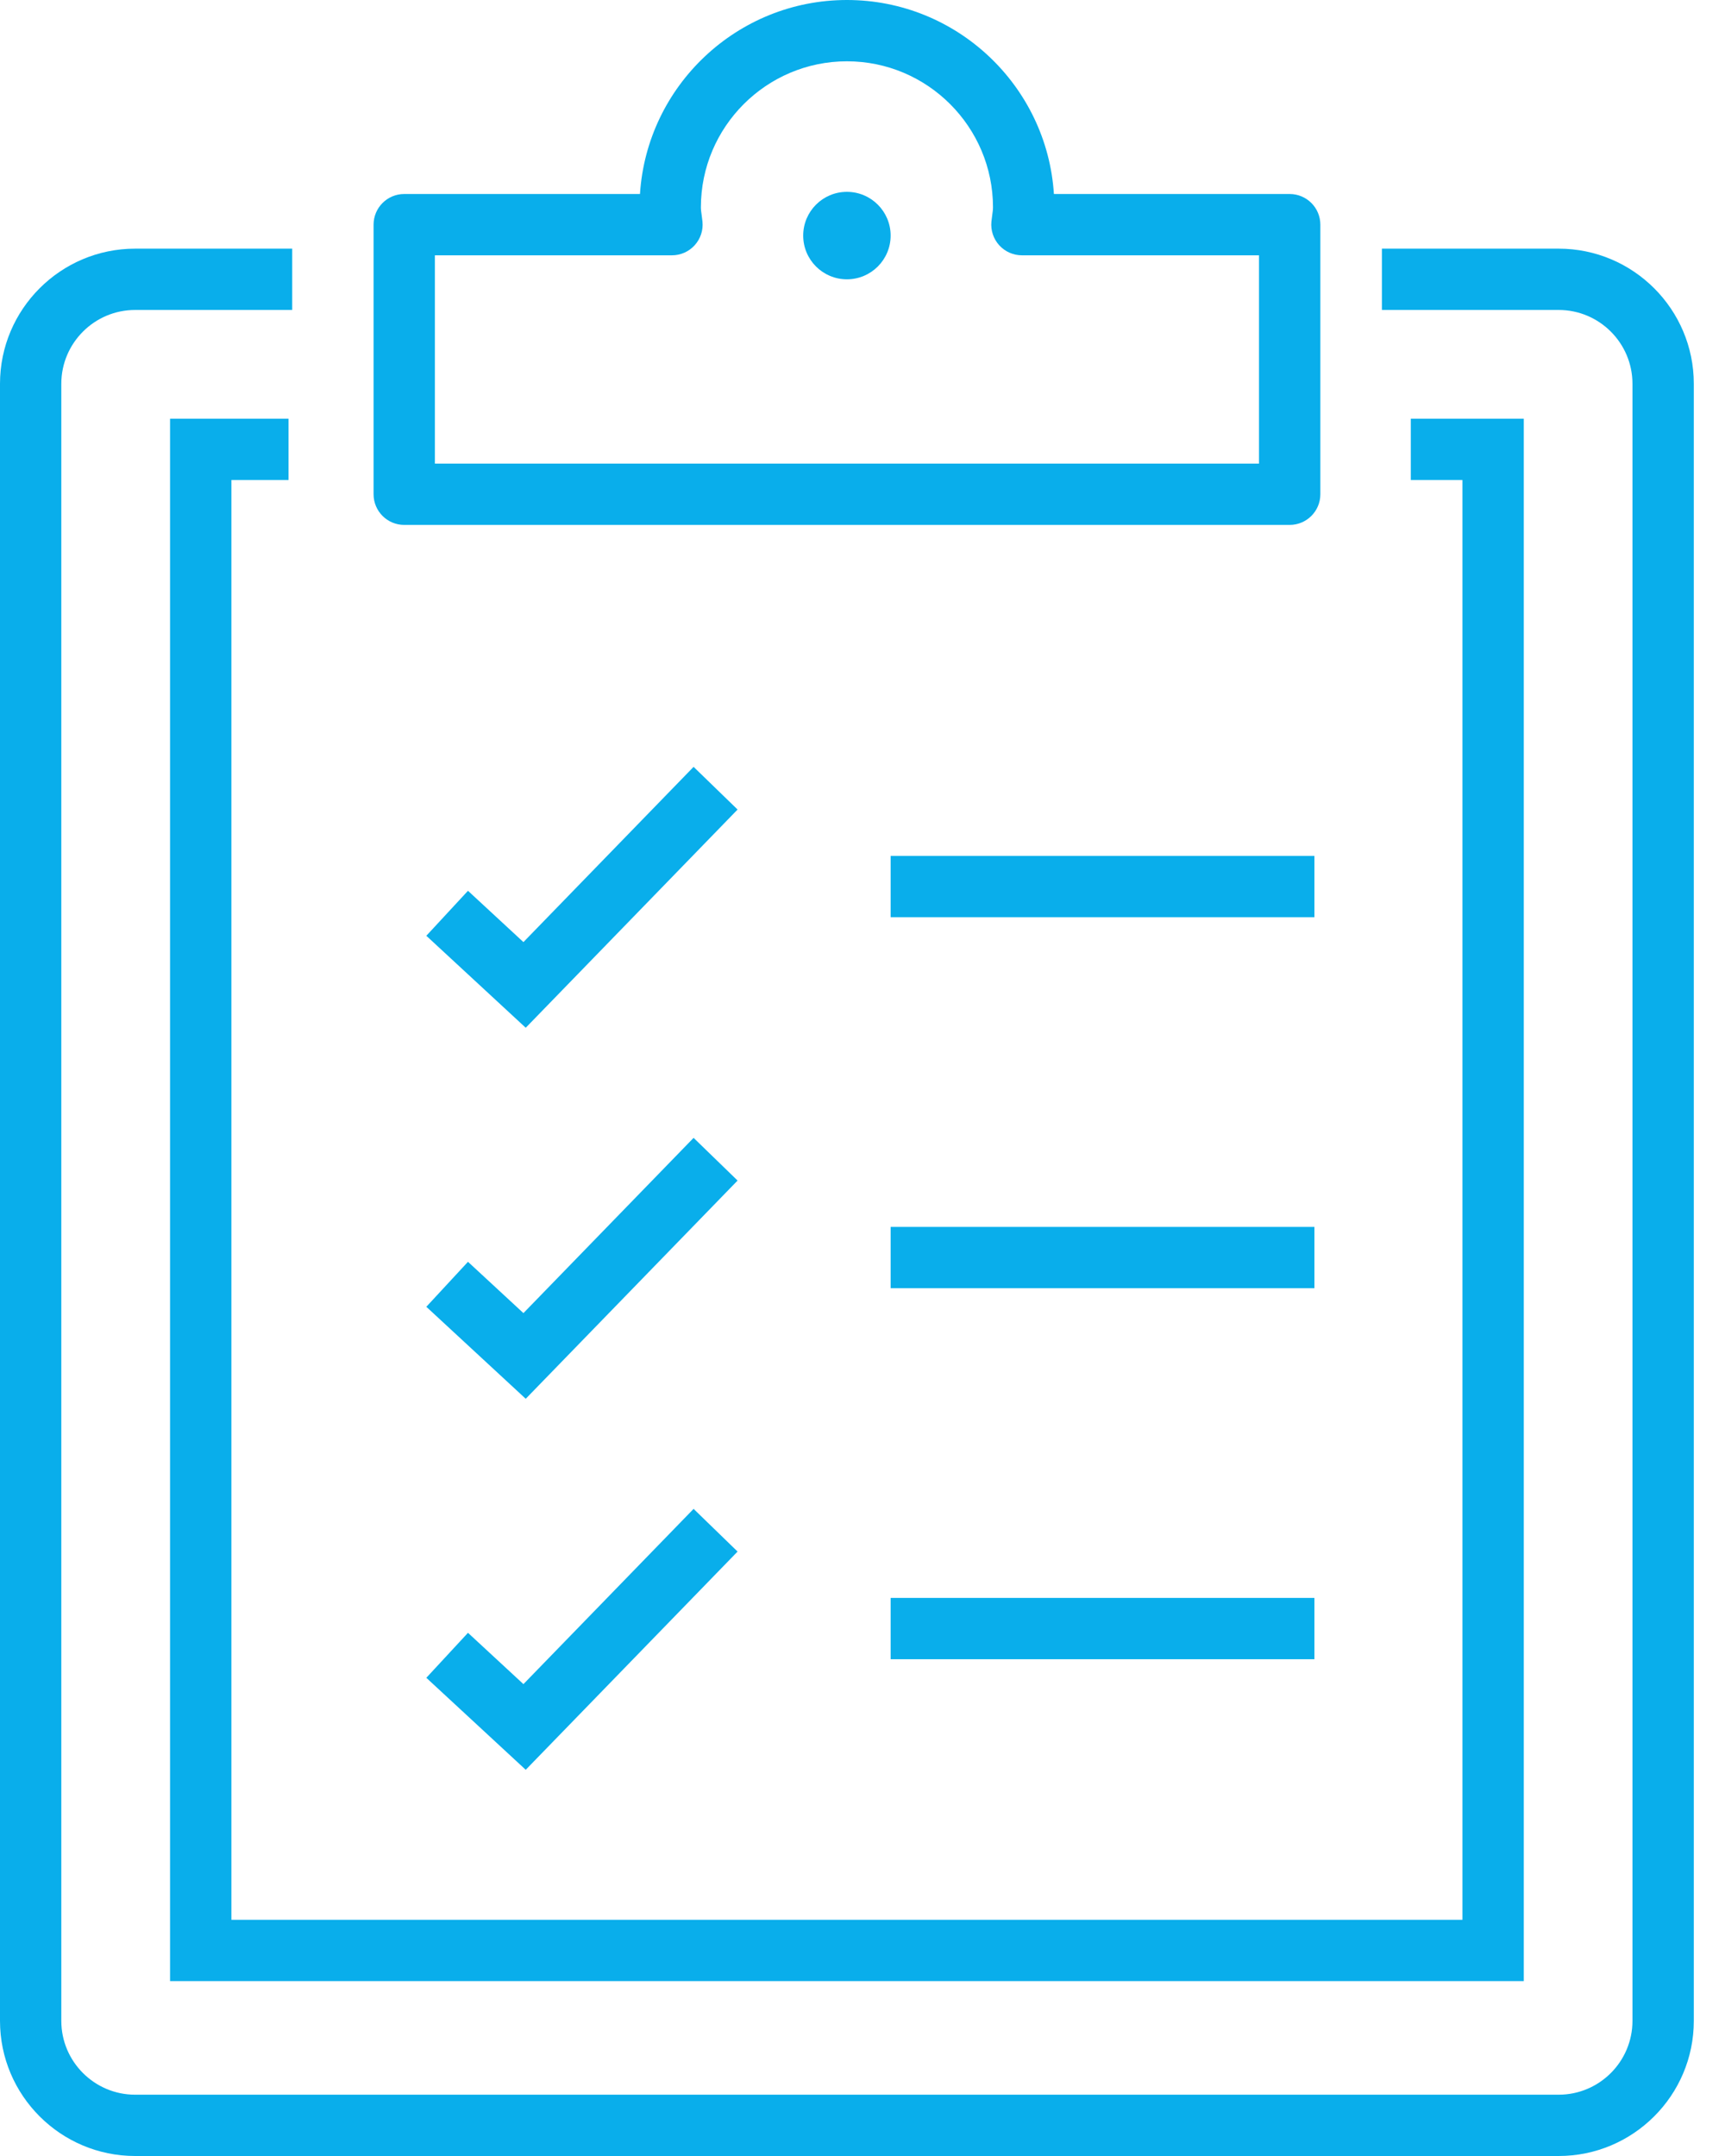 <svg width="48" height="60" viewBox="0 0 48 60" fill="none" xmlns="http://www.w3.org/2000/svg">
<path d="M35.886 14.608H11.248C10.777 14.608 10.395 14.226 10.395 13.755V6.252C10.395 5.781 10.777 5.399 11.248 5.399H17.808C18 2.39 20.51 0 23.567 0C26.624 0 29.134 2.39 29.326 5.399H35.886C36.358 5.399 36.74 5.781 36.74 6.252V13.755C36.74 14.226 36.358 14.608 35.886 14.608ZM12.101 12.902H35.033V7.105H28.436C28.195 7.105 27.966 7.004 27.804 6.825C27.642 6.647 27.564 6.408 27.587 6.168L27.611 5.976C27.62 5.908 27.631 5.841 27.631 5.771C27.631 3.53 25.808 1.706 23.567 1.706C21.326 1.706 19.503 3.53 19.503 5.771C19.503 5.841 19.514 5.908 19.523 5.976L19.547 6.168C19.571 6.408 19.492 6.647 19.33 6.825C19.168 7.004 18.939 7.105 18.698 7.105H12.101V12.902Z" fill="#09AEEB"/>
<path d="M23.566 7.773C24.238 7.773 24.783 7.228 24.783 6.556C24.783 5.884 24.238 5.339 23.566 5.339C22.894 5.339 22.35 5.884 22.35 6.556C22.35 7.228 22.894 7.773 23.566 7.773Z" fill="#09AEEB"/>
<path d="M42.401 55.133H4.732V11.652H8.029V13.358H6.439V53.427H40.694V13.358H39.257V11.652H42.401V55.133Z" fill="#09AEEB"/>
<path d="M43.372 60H3.76C1.687 60 0 58.313 0 56.24V10.68C0 8.607 1.687 6.92 3.76 6.92H8.131V8.626H3.76C2.628 8.626 1.706 9.548 1.706 10.68V56.24C1.706 57.372 2.628 58.294 3.76 58.294H43.372C44.504 58.294 45.425 57.372 45.425 56.24V10.68C45.425 9.548 44.504 8.626 43.372 8.626H38.453V6.92H43.372C45.445 6.92 47.132 8.607 47.132 10.68V56.24C47.132 58.313 45.445 60 43.372 60Z" fill="#09AEEB"/>
<path d="M14.629 28.602L11.863 26.042L13.022 24.79L14.565 26.218L19.3 21.341L20.524 22.529L14.629 28.602Z" fill="#09AEEB"/>
<path d="M14.629 38.927L11.863 36.367L13.022 35.115L14.565 36.543L19.3 31.666L20.524 32.854L14.629 38.927Z" fill="#09AEEB"/>
<path d="M14.629 49.252L11.863 46.692L13.022 45.44L14.565 46.868L19.3 41.991L20.524 43.179L14.629 49.252Z" fill="#09AEEB"/>
<path d="M36.575 23.819H24.783V25.526H36.575V23.819Z" fill="#09AEEB"/>
<path d="M36.575 34.144H24.783V35.85H36.575V34.144Z" fill="#09AEEB"/>
<path d="M36.575 44.469H24.783V46.175H36.575V44.469Z" fill="#09AEEB"/>
</svg>

